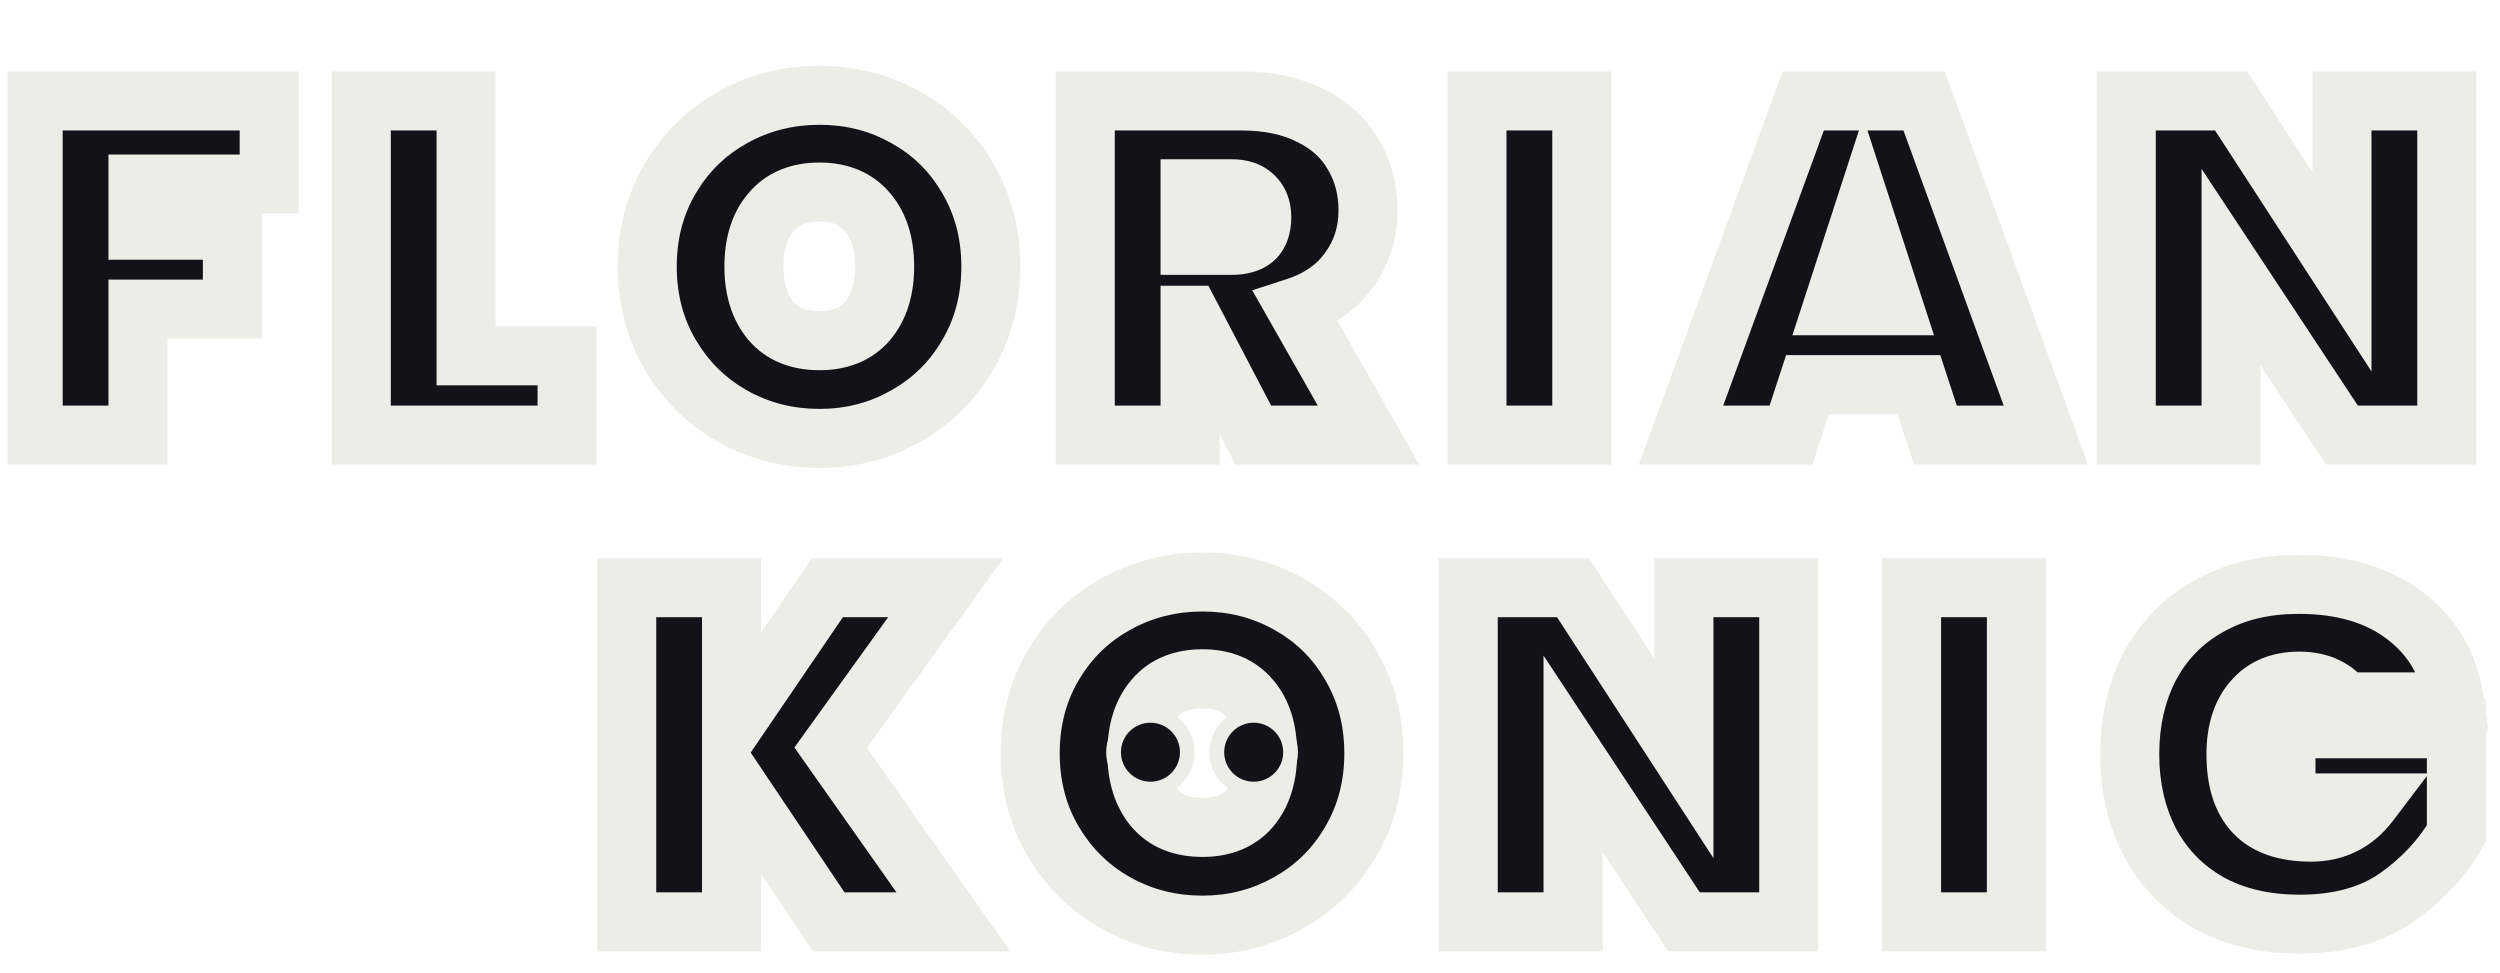 <svg width="339" height="132" viewBox="0 0 339 132" fill="none" xmlns="http://www.w3.org/2000/svg">
<g clip-path="url(#clip0_1_69)" filter="url(#filter0_d_1_69)">
<path d="M36.5 9.688V20.952H18.708V27.224H31.508V37.912H18.708V55H4.5V9.688H36.5ZM63.2 44.248H76.897V55H48.992V9.688H63.2V44.248ZM111.127 55.448C106.861 55.448 102.935 54.445 99.352 52.44C95.81 50.435 92.994 47.661 90.903 44.12C88.813 40.579 87.767 36.589 87.767 32.152C87.767 27.715 88.813 23.725 90.903 20.184C92.994 16.643 95.81 13.891 99.352 11.928C102.935 9.923 106.861 8.92 111.127 8.92C115.394 8.92 119.298 9.923 122.839 11.928C126.381 13.891 129.175 16.643 131.223 20.184C133.314 23.725 134.359 27.715 134.359 32.152C134.359 36.589 133.314 40.579 131.223 44.12C129.175 47.661 126.359 50.435 122.775 52.44C119.234 54.445 115.351 55.448 111.127 55.448ZM111.127 42.2C113.943 42.2 116.119 41.304 117.655 39.512C119.191 37.677 119.959 35.224 119.959 32.152C119.959 29.037 119.191 26.584 117.655 24.792C116.119 22.957 113.943 22.04 111.127 22.04C108.269 22.04 106.071 22.957 104.535 24.792C102.999 26.584 102.231 29.037 102.231 32.152C102.231 35.224 102.999 37.677 104.535 39.512C106.071 41.304 108.269 42.2 111.127 42.2ZM169.949 55L161.437 38.744H161.373V55H147.165V9.688H168.285C171.954 9.688 175.09 10.349 177.693 11.672C180.296 12.952 182.237 14.723 183.517 16.984C184.84 19.203 185.501 21.72 185.501 24.536C185.501 27.565 184.648 30.253 182.941 32.6C181.277 34.947 178.866 36.632 175.709 37.656L185.565 55H169.949ZM161.373 29.272H167.005C168.37 29.272 169.394 28.973 170.077 28.376C170.76 27.736 171.101 26.755 171.101 25.432C171.101 24.237 170.738 23.299 170.013 22.616C169.33 21.933 168.328 21.592 167.005 21.592H161.373V29.272ZM214.488 9.688V55H200.28V9.688H214.488ZM260.201 48.152H245.097L242.857 55H227.945L244.521 9.688H260.905L277.417 55H262.441L260.201 48.152ZM256.745 37.464L252.649 24.856L248.553 37.464H256.745ZM331.781 55H317.573L302.533 32.216V55H288.325V9.688H302.533L317.573 32.856V9.688H331.781V55ZM112.377 121L99.193 101.352V121H84.985V75.688H99.193V94.76L112.185 75.688H128.249L112.633 97.384L129.273 121H112.377ZM163.057 121.448C158.791 121.448 154.865 120.445 151.281 118.44C147.74 116.435 144.924 113.661 142.833 110.12C140.743 106.579 139.697 102.589 139.697 98.152C139.697 93.715 140.743 89.725 142.833 86.184C144.924 82.643 147.74 79.891 151.281 77.928C154.865 75.923 158.791 74.92 163.057 74.92C167.324 74.92 171.228 75.923 174.769 77.928C178.311 79.891 181.105 82.643 183.153 86.184C185.244 89.725 186.289 93.715 186.289 98.152C186.289 102.589 185.244 106.579 183.153 110.12C181.105 113.661 178.289 116.435 174.705 118.44C171.164 120.445 167.281 121.448 163.057 121.448ZM163.057 108.2C165.873 108.2 168.049 107.304 169.585 105.512C171.121 103.677 171.889 101.224 171.889 98.152C171.889 95.037 171.121 92.584 169.585 90.792C168.049 88.957 165.873 88.04 163.057 88.04C160.199 88.04 158.001 88.957 156.465 90.792C154.929 92.584 154.161 95.037 154.161 98.152C154.161 101.224 154.929 103.677 156.465 105.512C158.001 107.304 160.199 108.2 163.057 108.2ZM242.551 121H228.343L213.303 98.216V121H199.095V75.688H213.303L228.343 98.856V75.688H242.551V121ZM273.418 75.688V121H259.21V75.688H273.418ZM317.851 91.176C317.296 90.28 316.507 89.597 315.483 89.128C314.459 88.616 313.222 88.36 311.771 88.36C309.04 88.36 306.928 89.256 305.435 91.048C303.942 92.797 303.195 95.208 303.195 98.28C303.195 101.821 304.027 104.467 305.691 106.216C307.355 107.965 309.915 108.84 313.371 108.84C316.656 108.84 319.302 107.517 321.307 104.872H309.979V94.824H333.083V109.032C331.12 112.403 328.411 115.304 324.955 117.736C321.499 120.125 317.126 121.32 311.835 121.32C307.142 121.32 303.046 120.36 299.547 118.44C296.091 116.477 293.424 113.747 291.547 110.248C289.712 106.749 288.795 102.76 288.795 98.28C288.795 93.8 289.712 89.811 291.547 86.312C293.424 82.813 296.091 80.104 299.547 78.184C303.003 76.221 307.056 75.24 311.707 75.24C317.638 75.24 322.459 76.669 326.171 79.528C329.926 82.387 332.144 86.269 332.827 91.176H317.851Z" fill="#131218"/>
<path d="M36.5 9.688H40.5V5.688H36.5V9.688ZM36.5 20.952V24.952H40.5V20.952H36.5ZM18.708 20.952V16.952H14.708V20.952H18.708ZM18.708 27.224H14.708V31.224H18.708V27.224ZM31.508 27.224H35.508V23.224H31.508V27.224ZM31.508 37.912V41.912H35.508V37.912H31.508ZM18.708 37.912V33.912H14.708V37.912H18.708ZM18.708 55V59H22.708V55H18.708ZM4.5 55H0.5V59H4.5V55ZM4.5 9.688V5.688H0.5V9.688H4.5ZM32.5 9.688V20.952H40.5V9.688H32.5ZM36.5 16.952H18.708V24.952H36.5V16.952ZM14.708 20.952V27.224H22.708V20.952H14.708ZM18.708 31.224H31.508V23.224H18.708V31.224ZM27.508 27.224V37.912H35.508V27.224H27.508ZM31.508 33.912H18.708V41.912H31.508V33.912ZM14.708 37.912V55H22.708V37.912H14.708ZM18.708 51H4.5V59H18.708V51ZM8.5 55V9.688H0.5V55H8.5ZM4.5 13.688H36.5V5.688H4.5V13.688ZM63.2 44.248H59.2V48.248H63.2V44.248ZM76.897 44.248H80.897V40.248H76.897V44.248ZM76.897 55V59H80.897V55H76.897ZM48.992 55H44.992V59H48.992V55ZM48.992 9.688V5.688H44.992V9.688H48.992ZM63.2 9.688H67.201V5.688H63.2V9.688ZM63.2 48.248H76.897V40.248H63.2V48.248ZM72.897 44.248V55H80.897V44.248H72.897ZM76.897 51H48.992V59H76.897V51ZM52.992 55V9.688H44.992V55H52.992ZM48.992 13.688H63.2V5.688H48.992V13.688ZM59.2 9.688V44.248H67.201V9.688H59.2ZM99.352 52.44L97.38 55.921L97.389 55.926L97.398 55.931L99.352 52.44ZM90.903 44.12L87.459 46.154L87.459 46.154L90.903 44.12ZM99.352 11.928L101.29 15.427L101.298 15.423L101.305 15.419L99.352 11.928ZM122.839 11.928L120.868 15.409L120.884 15.418L120.9 15.427L122.839 11.928ZM131.223 20.184L127.761 22.186L127.77 22.202L127.779 22.218L131.223 20.184ZM131.223 44.12L127.779 42.087L127.77 42.102L127.761 42.117L131.223 44.12ZM122.775 52.44L120.822 48.949L120.813 48.954L120.804 48.959L122.775 52.44ZM117.655 39.512L120.693 42.115L120.708 42.097L120.723 42.08L117.655 39.512ZM117.655 24.792L114.588 27.36L114.603 27.378L114.618 27.395L117.655 24.792ZM104.535 24.792L107.573 27.395L107.588 27.378L107.603 27.36L104.535 24.792ZM104.535 39.512L101.468 42.08L101.483 42.097L101.498 42.115L104.535 39.512ZM111.127 51.448C107.517 51.448 104.268 50.607 101.305 48.949L97.398 55.931C101.603 58.283 106.205 59.448 111.127 59.448V51.448ZM101.322 48.959C98.397 47.303 96.087 45.031 94.348 42.087L87.459 46.154C89.902 50.291 93.223 53.566 97.38 55.921L101.322 48.959ZM94.348 42.087C92.65 39.21 91.767 35.932 91.767 32.152H83.767C83.767 37.246 84.976 41.948 87.459 46.154L94.348 42.087ZM91.767 32.152C91.767 28.372 92.65 25.094 94.348 22.218L87.459 18.151C84.976 22.356 83.767 27.058 83.767 32.152H91.767ZM94.348 22.218C96.082 19.28 98.383 17.038 101.29 15.427L97.412 8.429C93.237 10.743 89.906 14.005 87.459 18.151L94.348 22.218ZM101.305 15.419C104.268 13.761 107.517 12.92 111.127 12.92V4.92C106.205 4.92 101.603 6.085 97.398 8.437L101.305 15.419ZM111.127 12.92C114.738 12.92 117.958 13.761 120.868 15.409L124.81 8.447C120.638 6.085 116.05 4.92 111.127 4.92V12.92ZM120.9 15.427C123.801 17.034 126.072 19.266 127.761 22.186L134.686 18.181C132.279 14.02 128.961 10.747 124.778 8.429L120.9 15.427ZM127.779 22.218C129.477 25.094 130.359 28.372 130.359 32.152H138.359C138.359 27.058 137.151 22.356 134.668 18.151L127.779 22.218ZM130.359 32.152C130.359 35.932 129.477 39.21 127.779 42.087L134.668 46.154C137.151 41.948 138.359 37.246 138.359 32.152H130.359ZM127.761 42.117C126.074 45.033 123.781 47.294 120.822 48.949L124.729 55.931C128.938 53.575 132.276 50.289 134.686 46.123L127.761 42.117ZM120.804 48.959C117.888 50.611 114.688 51.448 111.127 51.448V59.448C116.015 59.448 120.581 58.28 124.746 55.921L120.804 48.959ZM111.127 46.2C114.863 46.2 118.249 44.966 120.693 42.115L114.618 36.909C113.99 37.642 113.024 38.2 111.127 38.2V46.2ZM120.723 42.08C123.015 39.341 123.959 35.891 123.959 32.152H115.959C115.959 34.557 115.368 36.014 114.588 36.944L120.723 42.08ZM123.959 32.152C123.959 28.392 123.025 24.91 120.693 22.189L114.618 27.395C115.358 28.258 115.959 29.683 115.959 32.152H123.959ZM120.723 22.224C118.289 19.318 114.895 18.04 111.127 18.04V26.04C112.992 26.04 113.95 26.597 114.588 27.36L120.723 22.224ZM111.127 18.04C107.339 18.04 103.914 19.303 101.468 22.224L107.603 27.36C108.229 26.611 109.198 26.04 111.127 26.04V18.04ZM101.498 22.189C99.166 24.91 98.231 28.392 98.231 32.152H106.231C106.231 29.683 106.833 28.258 107.573 27.395L101.498 22.189ZM98.231 32.152C98.231 35.891 99.176 39.341 101.468 42.08L107.603 36.944C106.823 36.014 106.231 34.557 106.231 32.152H98.231ZM101.498 42.115C103.954 44.98 107.371 46.2 111.127 46.2V38.2C109.167 38.2 108.189 37.628 107.573 36.909L101.498 42.115ZM169.949 55L166.405 56.855L167.528 59H169.949V55ZM161.437 38.744L164.981 36.889L163.858 34.744H161.437V38.744ZM161.373 38.744V34.744H157.373V38.744H161.373ZM161.373 55V59H165.373V55H161.373ZM147.165 55H143.165V59H147.165V55ZM147.165 9.688V5.688H143.165V9.688H147.165ZM177.693 11.672L175.881 15.238L175.904 15.25L175.928 15.261L177.693 11.672ZM183.517 16.984L180.036 18.954L180.058 18.994L180.081 19.032L183.517 16.984ZM182.941 32.6L179.706 30.247L179.692 30.267L179.678 30.286L182.941 32.6ZM175.709 37.656L174.475 33.851L169.806 35.365L172.231 39.632L175.709 37.656ZM185.565 55V59H192.439L189.043 53.024L185.565 55ZM161.373 29.272H157.373V33.272H161.373V29.272ZM170.077 28.376L172.711 31.386L172.763 31.341L172.813 31.294L170.077 28.376ZM170.013 22.616L167.185 25.444L167.227 25.487L167.272 25.529L170.013 22.616ZM161.373 21.592V17.592H157.373V21.592H161.373ZM173.493 53.145L164.981 36.889L157.893 40.599L166.405 56.855L173.493 53.145ZM161.437 34.744H161.373V42.744H161.437V34.744ZM157.373 38.744V55H165.373V38.744H157.373ZM161.373 51H147.165V59H161.373V51ZM151.165 55V9.688H143.165V55H151.165ZM147.165 13.688H168.285V5.688H147.165V13.688ZM168.285 13.688C171.482 13.688 173.965 14.264 175.881 15.238L179.505 8.106C176.215 6.434 172.426 5.688 168.285 5.688V13.688ZM175.928 15.261C177.896 16.229 179.197 17.473 180.036 18.954L186.998 15.014C185.277 11.972 182.695 9.675 179.458 8.083L175.928 15.261ZM180.081 19.032C181.002 20.576 181.501 22.374 181.501 24.536H189.501C189.501 21.066 188.678 17.829 186.953 14.936L180.081 19.032ZM181.501 24.536C181.501 26.76 180.893 28.616 179.706 30.247L186.176 34.953C188.403 31.891 189.501 28.371 189.501 24.536H181.501ZM179.678 30.286C178.586 31.826 176.944 33.05 174.475 33.851L176.943 41.461C180.788 40.214 183.968 38.068 186.204 34.914L179.678 30.286ZM172.231 39.632L182.087 56.976L189.043 53.024L179.187 35.68L172.231 39.632ZM185.565 51H169.949V59H185.565V51ZM161.373 33.272H167.005V25.272H161.373V33.272ZM167.005 33.272C168.865 33.272 171.008 32.877 172.711 31.386L167.443 25.366C167.61 25.219 167.727 25.193 167.677 25.208C167.614 25.226 167.409 25.272 167.005 25.272V33.272ZM172.813 31.294C174.589 29.629 175.101 27.393 175.101 25.432H167.101C167.101 25.592 167.091 25.704 167.08 25.774C167.07 25.843 167.061 25.863 167.067 25.846C167.074 25.827 167.095 25.772 167.143 25.696C167.192 25.619 167.258 25.536 167.341 25.458L172.813 31.294ZM175.101 25.432C175.101 23.372 174.441 21.291 172.754 19.703L167.272 25.529C167.239 25.498 167.202 25.456 167.168 25.405C167.133 25.354 167.111 25.307 167.098 25.274C167.072 25.206 167.101 25.237 167.101 25.432H175.101ZM172.841 19.788C171.166 18.112 168.987 17.592 167.005 17.592V25.592C167.332 25.592 167.462 25.635 167.46 25.635C167.456 25.633 167.419 25.62 167.364 25.587C167.307 25.552 167.245 25.505 167.185 25.444L172.841 19.788ZM167.005 17.592H161.373V25.592H167.005V17.592ZM157.373 21.592V29.272H165.373V21.592H157.373ZM214.488 9.688H218.488V5.688H214.488V9.688ZM214.488 55V59H218.488V55H214.488ZM200.28 55H196.28V59H200.28V55ZM200.28 9.688V5.688H196.28V9.688H200.28ZM210.488 9.688V55H218.488V9.688H210.488ZM214.488 51H200.28V59H214.488V51ZM204.28 55V9.688H196.28V55H204.28ZM200.28 13.688H214.488V5.688H200.28V13.688ZM260.201 48.152L264.003 46.908L263.101 44.152H260.201V48.152ZM245.097 48.152V44.152H242.197L241.295 46.908L245.097 48.152ZM242.857 55V59H245.757L246.659 56.244L242.857 55ZM227.945 55L224.188 53.626L222.222 59H227.945V55ZM244.521 9.688V5.688H241.725L240.764 8.314L244.521 9.688ZM260.905 9.688L264.663 8.318L263.705 5.688H260.905V9.688ZM277.417 55V59H283.132L281.175 53.63L277.417 55ZM262.441 55L258.639 56.244L259.541 59H262.441V55ZM256.745 37.464V41.464H262.25L260.549 36.228L256.745 37.464ZM252.649 24.856L256.453 23.62L252.649 11.91L248.845 23.62L252.649 24.856ZM248.553 37.464L244.749 36.228L243.048 41.464H248.553V37.464ZM260.201 44.152H245.097V52.152H260.201V44.152ZM241.295 46.908L239.055 53.756L246.659 56.244L248.899 49.396L241.295 46.908ZM242.857 51H227.945V59H242.857V51ZM231.702 56.374L248.278 11.062L240.764 8.314L224.188 53.626L231.702 56.374ZM244.521 13.688H260.905V5.688H244.521V13.688ZM257.147 11.057L273.659 56.37L281.175 53.63L264.663 8.318L257.147 11.057ZM277.417 51H262.441V59H277.417V51ZM266.243 53.756L264.003 46.908L256.399 49.396L258.639 56.244L266.243 53.756ZM260.549 36.228L256.453 23.62L248.845 26.092L252.941 38.7L260.549 36.228ZM248.845 23.62L244.749 36.228L252.357 38.7L256.453 26.092L248.845 23.62ZM248.553 41.464H256.745V33.464H248.553V41.464ZM331.781 55V59H335.781V55H331.781ZM317.573 55L314.235 57.204L315.421 59H317.573V55ZM302.533 32.216L305.871 30.012L298.533 18.896V32.216H302.533ZM302.533 55V59H306.533V55H302.533ZM288.325 55H284.325V59H288.325V55ZM288.325 9.688V5.688H284.325V9.688H288.325ZM302.533 9.688L305.888 7.51L304.705 5.688H302.533V9.688ZM317.573 32.856L314.218 35.034L321.573 46.364V32.856H317.573ZM317.573 9.688V5.688H313.573V9.688H317.573ZM331.781 9.688H335.781V5.688H331.781V9.688ZM331.781 51H317.573V59H331.781V51ZM320.911 52.796L305.871 30.012L299.195 34.42L314.235 57.204L320.911 52.796ZM298.533 32.216V55H306.533V32.216H298.533ZM302.533 51H288.325V59H302.533V51ZM292.325 55V9.688H284.325V55H292.325ZM288.325 13.688H302.533V5.688H288.325V13.688ZM299.178 11.866L314.218 35.034L320.928 30.678L305.888 7.51L299.178 11.866ZM321.573 32.856V9.688H313.573V32.856H321.573ZM317.573 13.688H331.781V5.688H317.573V13.688ZM327.781 9.688V55H335.781V9.688H327.781ZM112.377 121L109.055 123.229L110.244 125H112.377V121ZM99.193 101.352L102.515 99.123L95.193 88.212V101.352H99.193ZM99.193 121V125H103.193V121H99.193ZM84.985 121H80.985V125H84.985V121ZM84.985 75.688V71.688H80.985V75.688H84.985ZM99.193 75.688H103.193V71.688H99.193V75.688ZM99.193 94.76H95.193V107.737L102.499 97.012L99.193 94.76ZM112.185 75.688V71.688H110.07L108.879 73.436L112.185 75.688ZM128.249 75.688L131.496 78.025L136.056 71.688H128.249V75.688ZM112.633 97.384L109.387 95.047L107.722 97.359L109.363 99.688L112.633 97.384ZM129.273 121V125H136.985L132.543 118.696L129.273 121ZM115.699 118.771L102.515 99.123L95.871 103.581L109.055 123.229L115.699 118.771ZM95.193 101.352V121H103.193V101.352H95.193ZM99.193 117H84.985V125H99.193V117ZM88.985 121V75.688H80.985V121H88.985ZM84.985 79.688H99.193V71.688H84.985V79.688ZM95.193 75.688V94.76H103.193V75.688H95.193ZM102.499 97.012L115.491 77.94L108.879 73.436L95.887 92.508L102.499 97.012ZM112.185 79.688H128.249V71.688H112.185V79.688ZM125.003 73.351L109.387 95.047L115.88 99.721L131.496 78.025L125.003 73.351ZM109.363 99.688L126.003 123.304L132.543 118.696L115.903 95.08L109.363 99.688ZM129.273 117H112.377V125H129.273V117ZM151.281 118.44L149.311 121.921L149.319 121.926L149.328 121.931L151.281 118.44ZM142.833 110.12L139.389 112.154L139.389 112.154L142.833 110.12ZM151.281 77.928L153.22 81.427L153.228 81.423L153.235 81.419L151.281 77.928ZM174.769 77.928L172.799 81.409L172.814 81.418L172.831 81.427L174.769 77.928ZM183.153 86.184L179.691 88.186L179.7 88.202L179.709 88.218L183.153 86.184ZM183.153 110.12L179.709 108.086L179.7 108.102L179.691 108.117L183.153 110.12ZM174.705 118.44L172.752 114.949L172.743 114.954L172.735 114.959L174.705 118.44ZM169.585 105.512L172.623 108.115L172.638 108.098L172.653 108.08L169.585 105.512ZM169.585 90.792L166.518 93.36L166.533 93.377L166.548 93.395L169.585 90.792ZM156.465 90.792L159.503 93.395L159.518 93.377L159.533 93.36L156.465 90.792ZM156.465 105.512L153.398 108.08L153.413 108.098L153.428 108.115L156.465 105.512ZM163.057 117.448C159.447 117.448 156.198 116.607 153.235 114.949L149.328 121.931C153.533 124.283 158.135 125.448 163.057 125.448V117.448ZM153.252 114.959C150.327 113.303 148.017 111.031 146.278 108.086L139.389 112.154C141.832 116.291 145.153 119.566 149.311 121.921L153.252 114.959ZM146.278 108.086C144.58 105.21 143.697 101.932 143.697 98.152H135.697C135.697 103.246 136.906 107.948 139.389 112.154L146.278 108.086ZM143.697 98.152C143.697 94.371 144.58 91.094 146.278 88.218L139.389 84.15C136.906 88.356 135.697 93.058 135.697 98.152H143.697ZM146.278 88.218C148.012 85.28 150.313 83.038 153.22 81.427L149.343 74.429C145.168 76.743 141.836 80.005 139.389 84.15L146.278 88.218ZM153.235 81.419C156.198 79.761 159.447 78.92 163.057 78.92V70.92C158.135 70.92 153.533 72.085 149.328 74.437L153.235 81.419ZM163.057 78.92C166.668 78.92 169.888 79.76 172.799 81.409L176.74 74.447C172.569 72.085 167.98 70.92 163.057 70.92V78.92ZM172.831 81.427C175.731 83.034 178.002 85.266 179.691 88.186L186.616 84.181C184.209 80.019 180.891 76.747 176.708 74.429L172.831 81.427ZM179.709 88.218C181.407 91.094 182.289 94.371 182.289 98.152H190.289C190.289 93.058 189.081 88.356 186.598 84.15L179.709 88.218ZM182.289 98.152C182.289 101.933 181.407 105.21 179.709 108.086L186.598 112.154C189.081 107.948 190.289 103.246 190.289 98.152H182.289ZM179.691 108.117C178.004 111.033 175.711 113.294 172.752 114.949L176.659 121.931C180.868 119.576 184.206 116.289 186.616 112.123L179.691 108.117ZM172.735 114.959C169.818 116.611 166.618 117.448 163.057 117.448V125.448C167.945 125.448 172.511 124.28 176.676 121.921L172.735 114.959ZM163.057 112.2C166.793 112.2 170.179 110.966 172.623 108.115L166.548 102.909C165.92 103.642 164.954 104.2 163.057 104.2V112.2ZM172.653 108.08C174.945 105.341 175.889 101.891 175.889 98.152H167.889C167.889 100.557 167.298 102.014 166.518 102.944L172.653 108.08ZM175.889 98.152C175.889 94.392 174.955 90.91 172.623 88.189L166.548 93.395C167.288 94.257 167.889 95.683 167.889 98.152H175.889ZM172.653 88.224C170.219 85.318 166.825 84.04 163.057 84.04V92.04C164.922 92.04 165.88 92.597 166.518 93.36L172.653 88.224ZM163.057 84.04C159.269 84.04 155.844 85.303 153.398 88.224L159.533 93.36C160.159 92.611 161.128 92.04 163.057 92.04V84.04ZM153.428 88.189C151.096 90.91 150.161 94.392 150.161 98.152H158.161C158.161 95.683 158.763 94.257 159.503 93.395L153.428 88.189ZM150.161 98.152C150.161 101.891 151.106 105.341 153.398 108.08L159.533 102.944C158.753 102.014 158.161 100.557 158.161 98.152H150.161ZM153.428 108.115C155.884 110.98 159.301 112.2 163.057 112.2V104.2C161.097 104.2 160.119 103.628 159.503 102.909L153.428 108.115ZM242.551 121V125H246.551V121H242.551ZM228.343 121L225.005 123.204L226.191 125H228.343V121ZM213.303 98.216L216.641 96.012L209.303 84.896V98.216H213.303ZM213.303 121V125H217.303V121H213.303ZM199.095 121H195.095V125H199.095V121ZM199.095 75.688V71.688H195.095V75.688H199.095ZM213.303 75.688L216.658 73.51L215.475 71.688H213.303V75.688ZM228.343 98.856L224.988 101.034L232.343 112.364V98.856H228.343ZM228.343 75.688V71.688H224.343V75.688H228.343ZM242.551 75.688H246.551V71.688H242.551V75.688ZM242.551 117H228.343V125H242.551V117ZM231.681 118.796L216.641 96.012L209.965 100.42L225.005 123.204L231.681 118.796ZM209.303 98.216V121H217.303V98.216H209.303ZM213.303 117H199.095V125H213.303V117ZM203.095 121V75.688H195.095V121H203.095ZM199.095 79.688H213.303V71.688H199.095V79.688ZM209.948 77.866L224.988 101.034L231.698 96.678L216.658 73.51L209.948 77.866ZM232.343 98.856V75.688H224.343V98.856H232.343ZM228.343 79.688H242.551V71.688H228.343V79.688ZM238.551 75.688V121H246.551V75.688H238.551ZM273.418 75.688H277.418V71.688H273.418V75.688ZM273.418 121V125H277.418V121H273.418ZM259.21 121H255.21V125H259.21V121ZM259.21 75.688V71.688H255.21V75.688H259.21ZM269.418 75.688V121H277.418V75.688H269.418ZM273.418 117H259.21V125H273.418V117ZM263.21 121V75.688H255.21V121H263.21ZM259.21 79.688H273.418V71.688H259.21V79.688ZM317.851 91.176L314.45 93.281L315.623 95.176H317.851V91.176ZM315.483 89.128L313.694 92.706L313.755 92.736L313.816 92.764L315.483 89.128ZM305.435 91.048L308.477 93.645L308.493 93.627L308.508 93.609L305.435 91.048ZM305.691 106.216L302.793 108.973L302.793 108.973L305.691 106.216ZM321.307 104.872L324.495 107.288L329.359 100.872H321.307V104.872ZM309.979 104.872H305.979V108.872H309.979V104.872ZM309.979 94.824V90.824H305.979V94.824H309.979ZM333.083 94.824H337.083V90.824H333.083V94.824ZM333.083 109.032L336.54 111.045L337.083 110.112V109.032H333.083ZM324.955 117.736L327.23 121.026L327.243 121.017L327.257 121.007L324.955 117.736ZM299.547 118.44L297.572 121.918L297.597 121.933L297.623 121.947L299.547 118.44ZM291.547 110.248L288.005 112.106L288.013 112.122L288.022 112.139L291.547 110.248ZM291.547 86.312L288.022 84.421L288.013 84.438L288.005 84.454L291.547 86.312ZM299.547 78.184L301.49 81.681L301.506 81.671L301.522 81.662L299.547 78.184ZM326.171 79.528L323.73 82.697L323.739 82.704L323.748 82.711L326.171 79.528ZM332.827 91.176V95.176H337.422L336.789 90.625L332.827 91.176ZM321.252 89.071C320.254 87.458 318.838 86.266 317.15 85.492L313.816 92.764C314.176 92.929 314.339 93.102 314.45 93.281L321.252 89.071ZM317.272 85.55C315.564 84.697 313.681 84.36 311.771 84.36V92.36C312.762 92.36 313.354 92.535 313.694 92.706L317.272 85.55ZM311.771 84.36C308.078 84.36 304.749 85.623 302.362 88.487L308.508 93.609C309.108 92.889 310.002 92.36 311.771 92.36V84.36ZM302.393 88.451C300.1 91.137 299.195 94.578 299.195 98.28H307.195C307.195 95.838 307.783 94.458 308.477 93.645L302.393 88.451ZM299.195 98.28C299.195 102.374 300.151 106.196 302.793 108.973L308.589 103.459C307.903 102.738 307.195 101.269 307.195 98.28H299.195ZM302.793 108.973C305.488 111.807 309.299 112.84 313.371 112.84V104.84C310.531 104.84 309.222 104.124 308.589 103.459L302.793 108.973ZM313.371 112.84C317.923 112.84 321.742 110.919 324.495 107.288L318.119 102.456C316.861 104.116 315.389 104.84 313.371 104.84V112.84ZM321.307 100.872H309.979V108.872H321.307V100.872ZM313.979 104.872V94.824H305.979V104.872H313.979ZM309.979 98.824H333.083V90.824H309.979V98.824ZM329.083 94.824V109.032H337.083V94.824H329.083ZM329.626 107.019C327.977 109.852 325.678 112.336 322.653 114.465L327.257 121.007C331.144 118.272 334.264 114.954 336.54 111.045L329.626 107.019ZM322.68 114.446C320.048 116.266 316.524 117.32 311.835 117.32V125.32C317.727 125.32 322.95 123.985 327.23 121.026L322.68 114.446ZM311.835 117.32C307.696 117.32 304.284 116.477 301.471 114.933L297.623 121.947C301.807 124.243 306.588 125.32 311.835 125.32V117.32ZM301.522 114.962C298.721 113.371 296.592 111.19 295.072 108.357L288.022 112.139C290.257 116.303 293.461 119.584 297.572 121.918L301.522 114.962ZM295.089 108.39C293.594 105.538 292.795 102.201 292.795 98.28H284.795C284.795 103.319 285.831 107.961 288.005 112.106L295.089 108.39ZM292.795 98.28C292.795 94.359 293.594 91.022 295.089 88.17L288.005 84.454C285.831 88.599 284.795 93.24 284.795 98.28H292.795ZM295.072 88.203C296.588 85.377 298.707 83.227 301.49 81.681L297.604 74.687C293.475 76.981 290.261 80.249 288.022 84.421L295.072 88.203ZM301.522 81.662C304.281 80.096 307.63 79.24 311.707 79.24V71.24C306.483 71.24 301.725 72.347 297.572 74.706L301.522 81.662ZM311.707 79.24C316.993 79.24 320.886 80.506 323.73 82.697L328.612 76.359C324.032 72.832 318.283 71.24 311.707 71.24V79.24ZM323.748 82.711C326.617 84.895 328.32 87.808 328.865 91.727L336.789 90.625C335.969 84.73 333.234 79.878 328.594 76.345L323.748 82.711ZM332.827 87.176H317.851V95.176H332.827V87.176Z" fill="#ECEDE7"/>
<circle cx="156" cy="98" r="5" fill="#131218" stroke="#ECEDE7" stroke-width="2"/>
<circle cx="170" cy="98" r="5" fill="#131218" stroke="#ECEDE7" stroke-width="2"/>
</g>
<defs>
<filter id="filter0_d_1_69" x="-3" y="0" width="346" height="140" filterUnits="userSpaceOnUse" color-interpolation-filters="sRGB">
<feFlood flood-opacity="0" result="BackgroundImageFix"/>
<feColorMatrix in="SourceAlpha" type="matrix" values="0 0 0 0 0 0 0 0 0 0 0 0 0 0 0 0 0 0 127 0" result="hardAlpha"/>
<feOffset dy="4"/>
<feGaussianBlur stdDeviation="2"/>
<feComposite in2="hardAlpha" operator="out"/>
<feColorMatrix type="matrix" values="0 0 0 0 0 0 0 0 0 0 0 0 0 0 0 0 0 0 0.25 0"/>
<feBlend mode="normal" in2="BackgroundImageFix" result="effect1_dropShadow_1_69"/>
<feBlend mode="normal" in="SourceGraphic" in2="effect1_dropShadow_1_69" result="shape"/>
</filter>
<clipPath id="clip0_1_69">
<rect width="338" height="132" fill="white" transform="translate(1)"/>
</clipPath>
</defs>
</svg>

